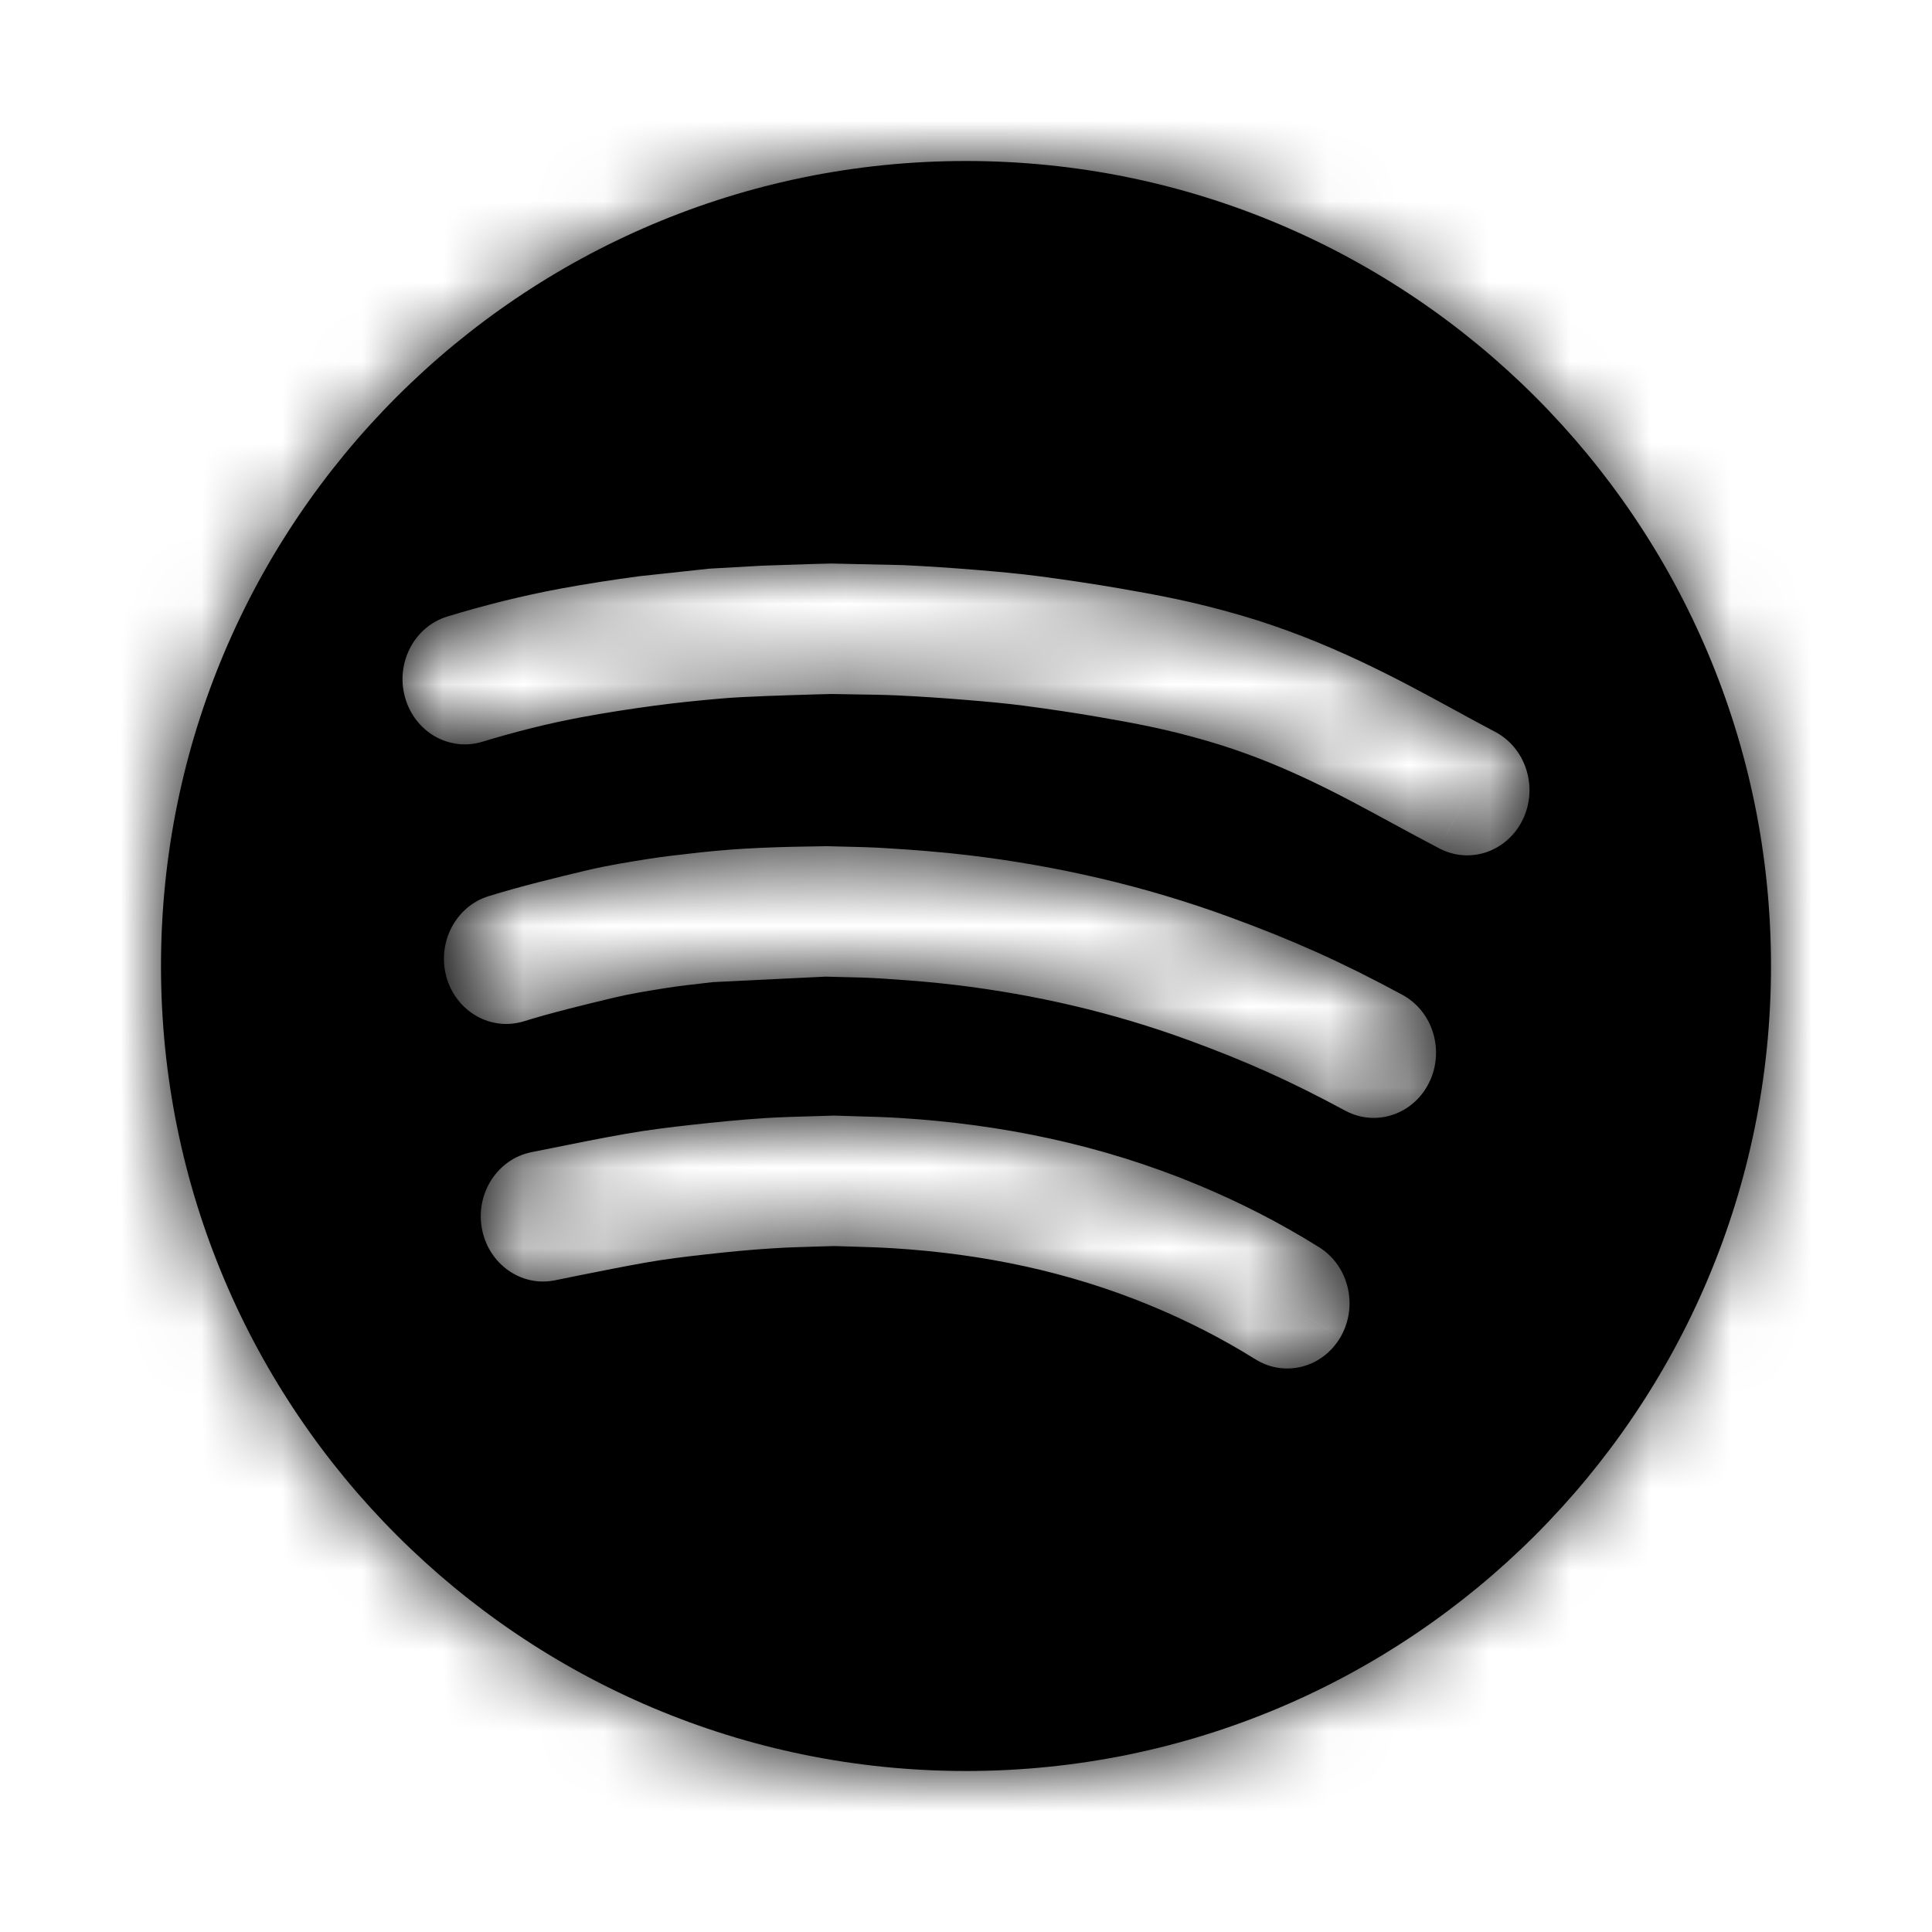 <svg width="24" height="24" viewBox="0 0 24 24" fill="none" xmlns="http://www.w3.org/2000/svg">
<mask id="path-1-inside-1_766_6758" fill="white">
<path fill-rule="evenodd" clip-rule="evenodd" d="M12 2C6.477 2 2 6.477 2 12C2 17.523 6.477 22 12 22C17.523 22 22 17.523 22 12C22 6.477 17.523 2 12 2ZM11.219 7.02L10.316 7L10.298 7.001L10.1 7.006L9.467 7.027L8.812 7.064L7.941 7.158C7.62 7.201 7.295 7.251 6.968 7.311C6.489 7.4 6.019 7.518 5.559 7.658C5.148 7.783 4.912 8.232 5.031 8.662C5.15 9.092 5.579 9.339 5.99 9.215C6.404 9.089 6.82 8.984 7.238 8.907C7.534 8.852 7.834 8.806 8.139 8.765C8.401 8.73 8.668 8.703 8.941 8.679C9.126 8.662 9.316 8.655 9.525 8.646C9.736 8.638 9.946 8.632 10.136 8.626L10.324 8.621C10.432 8.623 10.53 8.624 10.62 8.626C10.816 8.629 10.981 8.631 11.152 8.639C11.435 8.652 11.722 8.672 12.015 8.696C12.26 8.716 12.493 8.737 12.722 8.767C13.033 8.808 13.343 8.854 13.65 8.907C14.123 8.989 14.49 9.057 15 9.205C15.904 9.469 16.608 9.852 17.311 10.235C17.5 10.337 17.689 10.44 17.881 10.54C18.264 10.74 18.728 10.577 18.919 10.176C19.109 9.776 18.953 9.289 18.571 9.09C18.418 9.01 18.257 8.922 18.085 8.828C17.371 8.438 16.491 7.958 15.415 7.644C14.823 7.472 14.391 7.393 13.901 7.308C13.572 7.252 13.243 7.202 12.914 7.159C12.649 7.124 12.385 7.101 12.134 7.08C11.835 7.056 11.528 7.034 11.219 7.02ZM10.286 10.512L10.269 10.511L10.253 10.512C9.709 10.519 9.207 10.532 8.699 10.589L8.629 10.597C8.447 10.617 8.246 10.639 8.046 10.671C7.812 10.708 7.548 10.75 7.283 10.813C6.894 10.906 6.481 11.006 6.071 11.132C5.661 11.258 5.426 11.709 5.546 12.138C5.667 12.567 6.097 12.813 6.507 12.687C6.865 12.577 7.235 12.487 7.628 12.393C7.829 12.345 8.039 12.311 8.277 12.273C8.441 12.247 8.607 12.229 8.792 12.208L8.864 12.2L10.257 12.132C10.318 12.134 10.381 12.135 10.444 12.137C10.603 12.14 10.769 12.144 10.943 12.155C11.256 12.175 11.56 12.198 11.857 12.234C12.855 12.353 13.825 12.577 14.764 12.921C15.492 13.188 16.026 13.428 16.711 13.797C17.091 14.002 17.558 13.845 17.753 13.448C17.949 13.05 17.799 12.561 17.419 12.357C16.671 11.953 16.07 11.683 15.275 11.392C14.219 11.005 13.135 10.756 12.033 10.624C11.696 10.584 11.361 10.558 11.036 10.538C10.83 10.524 10.613 10.52 10.445 10.516L10.443 10.516C10.384 10.514 10.33 10.513 10.286 10.512ZM10.362 13.858L10.388 13.859C10.459 13.861 10.535 13.864 10.613 13.866C10.796 13.871 10.994 13.876 11.182 13.888C12.439 13.966 13.676 14.219 14.872 14.715C15.395 14.932 15.901 15.19 16.387 15.494C16.754 15.723 16.874 16.221 16.655 16.605C16.436 16.989 15.961 17.115 15.594 16.885C15.182 16.628 14.751 16.408 14.302 16.222C13.281 15.798 12.209 15.575 11.091 15.506C10.928 15.496 10.772 15.491 10.603 15.486C10.526 15.484 10.446 15.482 10.362 15.479L10.114 15.486C9.933 15.492 9.765 15.496 9.589 15.508C9.316 15.525 9.039 15.552 8.757 15.584C8.499 15.613 8.258 15.642 8.024 15.684C7.744 15.733 7.468 15.789 7.182 15.846C7.086 15.866 6.989 15.885 6.891 15.905C6.471 15.989 6.066 15.7 5.986 15.26C5.906 14.821 6.182 14.397 6.601 14.313C6.692 14.295 6.783 14.277 6.876 14.258C7.166 14.199 7.467 14.139 7.766 14.086C8.049 14.036 8.329 14.002 8.592 13.973C8.887 13.94 9.189 13.91 9.494 13.89C9.698 13.877 9.911 13.871 10.106 13.866C10.187 13.864 10.264 13.861 10.336 13.859L10.362 13.858Z"/>
</mask>
<path fill-rule="evenodd" clip-rule="evenodd" d="M12 2C6.477 2 2 6.477 2 12C2 17.523 6.477 22 12 22C17.523 22 22 17.523 22 12C22 6.477 17.523 2 12 2ZM11.219 7.02L10.316 7L10.298 7.001L10.1 7.006L9.467 7.027L8.812 7.064L7.941 7.158C7.62 7.201 7.295 7.251 6.968 7.311C6.489 7.4 6.019 7.518 5.559 7.658C5.148 7.783 4.912 8.232 5.031 8.662C5.15 9.092 5.579 9.339 5.99 9.215C6.404 9.089 6.82 8.984 7.238 8.907C7.534 8.852 7.834 8.806 8.139 8.765C8.401 8.73 8.668 8.703 8.941 8.679C9.126 8.662 9.316 8.655 9.525 8.646C9.736 8.638 9.946 8.632 10.136 8.626L10.324 8.621C10.432 8.623 10.53 8.624 10.62 8.626C10.816 8.629 10.981 8.631 11.152 8.639C11.435 8.652 11.722 8.672 12.015 8.696C12.26 8.716 12.493 8.737 12.722 8.767C13.033 8.808 13.343 8.854 13.65 8.907C14.123 8.989 14.49 9.057 15 9.205C15.904 9.469 16.608 9.852 17.311 10.235C17.5 10.337 17.689 10.44 17.881 10.54C18.264 10.74 18.728 10.577 18.919 10.176C19.109 9.776 18.953 9.289 18.571 9.09C18.418 9.01 18.257 8.922 18.085 8.828C17.371 8.438 16.491 7.958 15.415 7.644C14.823 7.472 14.391 7.393 13.901 7.308C13.572 7.252 13.243 7.202 12.914 7.159C12.649 7.124 12.385 7.101 12.134 7.08C11.835 7.056 11.528 7.034 11.219 7.02ZM10.286 10.512L10.269 10.511L10.253 10.512C9.709 10.519 9.207 10.532 8.699 10.589L8.629 10.597C8.447 10.617 8.246 10.639 8.046 10.671C7.812 10.708 7.548 10.75 7.283 10.813C6.894 10.906 6.481 11.006 6.071 11.132C5.661 11.258 5.426 11.709 5.546 12.138C5.667 12.567 6.097 12.813 6.507 12.687C6.865 12.577 7.235 12.487 7.628 12.393C7.829 12.345 8.039 12.311 8.277 12.273C8.441 12.247 8.607 12.229 8.792 12.208L8.864 12.2L10.257 12.132C10.318 12.134 10.381 12.135 10.444 12.137C10.603 12.14 10.769 12.144 10.943 12.155C11.256 12.175 11.56 12.198 11.857 12.234C12.855 12.353 13.825 12.577 14.764 12.921C15.492 13.188 16.026 13.428 16.711 13.797C17.091 14.002 17.558 13.845 17.753 13.448C17.949 13.05 17.799 12.561 17.419 12.357C16.671 11.953 16.07 11.683 15.275 11.392C14.219 11.005 13.135 10.756 12.033 10.624C11.696 10.584 11.361 10.558 11.036 10.538C10.83 10.524 10.613 10.52 10.445 10.516L10.443 10.516C10.384 10.514 10.33 10.513 10.286 10.512ZM10.362 13.858L10.388 13.859C10.459 13.861 10.535 13.864 10.613 13.866C10.796 13.871 10.994 13.876 11.182 13.888C12.439 13.966 13.676 14.219 14.872 14.715C15.395 14.932 15.901 15.19 16.387 15.494C16.754 15.723 16.874 16.221 16.655 16.605C16.436 16.989 15.961 17.115 15.594 16.885C15.182 16.628 14.751 16.408 14.302 16.222C13.281 15.798 12.209 15.575 11.091 15.506C10.928 15.496 10.772 15.491 10.603 15.486C10.526 15.484 10.446 15.482 10.362 15.479L10.114 15.486C9.933 15.492 9.765 15.496 9.589 15.508C9.316 15.525 9.039 15.552 8.757 15.584C8.499 15.613 8.258 15.642 8.024 15.684C7.744 15.733 7.468 15.789 7.182 15.846C7.086 15.866 6.989 15.885 6.891 15.905C6.471 15.989 6.066 15.7 5.986 15.26C5.906 14.821 6.182 14.397 6.601 14.313C6.692 14.295 6.783 14.277 6.876 14.258C7.166 14.199 7.467 14.139 7.766 14.086C8.049 14.036 8.329 14.002 8.592 13.973C8.887 13.94 9.189 13.91 9.494 13.89C9.698 13.877 9.911 13.871 10.106 13.866C10.187 13.864 10.264 13.861 10.336 13.859L10.362 13.858Z" fill="black"/>
<path d="M9.467 7.027L9.506 8.026L9.506 8.026L9.467 7.027ZM8.812 7.064L8.899 8.06L8.899 8.06L8.812 7.064ZM12.015 8.696L12.115 7.701L12.087 7.698L12.059 7.697L12.015 8.696ZM10.943 12.155L11.029 11.159L11.002 11.156L10.976 11.156L10.943 12.155ZM10.335 7L10.355 6.001L10.355 6.001L10.335 7ZM10.614 7.005L10.6 8.005H10.6L10.614 7.005ZM10.355 6.001L10.336 6L10.296 8L10.315 8L10.355 6.001ZM10.629 6.005C10.537 6.004 10.446 6.002 10.355 6.001L10.315 8C10.413 8.002 10.508 8.004 10.6 8.005L10.629 6.005ZM11.265 6.021C11.052 6.011 10.835 6.008 10.629 6.005L10.6 8.005C10.812 8.008 10.997 8.011 11.173 8.019L11.265 6.021ZM12.059 7.697L10.369 7.622L10.28 9.62L11.97 9.695L12.059 7.697ZM10.071 6.007C9.879 6.012 9.653 6.019 9.428 6.028L9.506 8.026C9.72 8.018 9.936 8.012 10.129 8.006L10.071 6.007ZM9.428 6.028C9.227 6.036 8.979 6.045 8.724 6.068L8.899 8.06C9.098 8.042 9.299 8.034 9.506 8.026L9.428 6.028ZM8.724 6.068C8.432 6.093 8.123 6.124 7.807 6.167L8.075 8.149C8.347 8.112 8.622 8.084 8.899 8.06L8.724 6.068ZM11.915 9.691L12.622 9.762L12.822 7.772L12.115 7.701L11.915 9.691ZM10.976 11.156L10.29 11.133L10.223 13.132L10.909 13.155L10.976 11.156ZM10.857 13.151L11.771 13.23L11.943 11.238L11.029 11.159L10.857 13.151ZM8.402 13.265L8.918 13.2L8.667 11.216L8.152 11.281L8.402 13.265ZM10.306 12.859L10.076 12.866L10.136 14.865L10.366 14.858L10.306 12.859ZM10.316 7L10.36 5L10.307 4.999L10.255 5.001L10.316 7ZM11.219 7.02L11.31 5.022L11.287 5.021L11.263 5.02L11.219 7.02ZM10.298 7.001L10.357 9L10.359 9L10.298 7.001ZM10.1 7.006L10.041 5.007L10.035 5.008L10.1 7.006ZM9.467 7.027L9.402 5.028L9.378 5.029L9.355 5.03L9.467 7.027ZM8.812 7.064L8.7 5.067L8.648 5.07L8.597 5.075L8.812 7.064ZM7.941 7.158L7.726 5.169L7.7 5.172L7.674 5.176L7.941 7.158ZM6.968 7.311L6.604 5.345L6.604 5.345L6.968 7.311ZM5.559 7.658L4.978 5.744L4.978 5.744L5.559 7.658ZM5.031 8.662L3.103 9.196L3.103 9.196L5.031 8.662ZM5.99 9.215L6.571 11.128H6.571L5.99 9.215ZM7.238 8.907L6.873 6.94L6.873 6.94L7.238 8.907ZM8.139 8.765L8.407 10.747L8.407 10.747L8.139 8.765ZM8.941 8.679L9.117 10.671L9.117 10.671L8.941 8.679ZM9.525 8.646L9.602 10.645L9.603 10.645L9.525 8.646ZM10.136 8.626L10.194 10.626L10.195 10.626L10.136 8.626ZM10.324 8.621L10.363 6.621L10.314 6.62L10.265 6.622L10.324 8.621ZM10.62 8.626L10.591 10.626H10.591L10.62 8.626ZM11.152 8.639L11.06 10.637L11.061 10.637L11.152 8.639ZM12.015 8.696L12.176 6.703L12.176 6.703L12.015 8.696ZM12.722 8.767L12.982 6.784L12.982 6.784L12.722 8.767ZM13.65 8.907L13.311 10.878L13.311 10.878L13.65 8.907ZM15 9.205L14.44 11.125L15 9.205ZM17.311 10.235L18.267 8.478L18.267 8.478L17.311 10.235ZM17.881 10.54L18.806 8.767L18.805 8.767L17.881 10.54ZM18.919 10.176L20.725 11.035L20.725 11.035L18.919 10.176ZM18.571 9.09L17.646 10.863L17.646 10.863L18.571 9.09ZM18.085 8.828L19.044 7.073L19.044 7.073L18.085 8.828ZM15.415 7.644L14.855 9.564L14.855 9.564L15.415 7.644ZM13.901 7.308L13.562 9.279L13.562 9.279L13.901 7.308ZM12.914 7.159L13.175 5.176L13.174 5.176L12.914 7.159ZM12.134 7.08L12.295 5.087L12.295 5.087L12.134 7.08ZM10.269 10.511L10.332 8.512L10.287 8.511L10.242 8.512L10.269 10.511ZM10.286 10.512L10.223 12.511L10.223 12.511L10.286 10.512ZM10.253 10.512L10.28 12.511L10.28 12.511L10.253 10.512ZM8.699 10.589L8.921 12.576L8.921 12.576L8.699 10.589ZM8.629 10.597L8.85 12.584L8.851 12.584L8.629 10.597ZM8.046 10.671L7.735 8.695L7.734 8.695L8.046 10.671ZM7.283 10.813L7.749 12.758L7.749 12.758L7.283 10.813ZM6.071 11.132L6.658 13.044L6.658 13.044L6.071 11.132ZM6.507 12.687L7.095 14.599H7.095L6.507 12.687ZM7.628 12.393L8.094 14.338L8.094 14.338L7.628 12.393ZM8.277 12.273L7.966 10.297L7.965 10.297L8.277 12.273ZM8.792 12.208L9.014 14.196L9.015 14.196L8.792 12.208ZM8.864 12.2L8.766 10.202L8.704 10.205L8.641 10.212L8.864 12.2ZM10.257 12.132L10.316 10.133L10.238 10.131L10.159 10.134L10.257 12.132ZM10.444 12.137L10.489 10.137H10.489L10.444 12.137ZM10.943 12.155L11.069 10.159L11.069 10.159L10.943 12.155ZM11.857 12.234L12.095 10.248L12.095 10.248L11.857 12.234ZM14.764 12.921L14.076 14.799L14.076 14.799L14.764 12.921ZM16.711 13.797L15.762 15.558L15.762 15.558L16.711 13.797ZM17.753 13.448L15.958 12.565L15.958 12.565L17.753 13.448ZM17.419 12.357L18.368 10.596H18.368L17.419 12.357ZM15.275 11.392L14.588 13.27L14.588 13.27L15.275 11.392ZM12.033 10.624L12.271 8.638L12.271 8.638L12.033 10.624ZM11.036 10.538L11.163 8.542L11.163 8.542L11.036 10.538ZM10.445 10.516L10.49 8.516L10.488 8.516L10.445 10.516ZM10.443 10.516L10.399 12.515L10.4 12.515L10.443 10.516ZM10.388 13.859L10.459 11.86L10.459 11.86L10.388 13.859ZM10.362 13.858L10.433 11.859L10.363 11.857L10.293 11.859L10.362 13.858ZM10.613 13.866L10.669 11.867H10.669L10.613 13.866ZM11.182 13.888L11.058 15.884L11.059 15.884L11.182 13.888ZM14.872 14.715L15.638 12.867L15.638 12.867L14.872 14.715ZM16.387 15.494L15.327 17.19L16.387 15.494ZM16.655 16.605L14.917 15.614L14.917 15.615L16.655 16.605ZM15.594 16.885L14.534 18.582L14.534 18.582L15.594 16.885ZM14.302 16.222L15.068 14.374L15.068 14.374L14.302 16.222ZM11.091 15.506L10.967 17.502L10.967 17.502L11.091 15.506ZM10.603 15.486L10.547 17.486H10.547L10.603 15.486ZM10.362 15.479L10.43 13.48L10.366 13.478L10.303 13.48L10.362 15.479ZM10.114 15.486L10.169 17.486L10.173 17.486L10.114 15.486ZM9.589 15.508L9.46 13.512L9.46 13.512L9.589 15.508ZM8.757 15.584L8.534 13.596L8.534 13.596L8.757 15.584ZM8.024 15.684L8.371 17.653L8.371 17.653L8.024 15.684ZM7.182 15.846L7.578 17.807H7.578L7.182 15.846ZM6.891 15.905L6.5 13.943L6.5 13.943L6.891 15.905ZM5.986 15.26L4.018 15.618L4.018 15.618L5.986 15.26ZM6.601 14.313L6.992 16.274L6.992 16.274L6.601 14.313ZM6.876 14.258L6.48 12.297L6.48 12.297L6.876 14.258ZM7.766 14.086L8.114 16.055L8.114 16.055L7.766 14.086ZM8.592 13.973L8.37 11.985L8.37 11.985L8.592 13.973ZM9.494 13.89L9.364 11.894H9.364L9.494 13.89ZM10.106 13.866L10.051 11.866L10.051 11.866L10.106 13.866ZM10.336 13.859L10.267 11.86H10.267L10.336 13.859ZM4 12C4 7.582 7.582 4 12 4V0C5.373 0 0 5.373 0 12H4ZM12 20C7.582 20 4 16.418 4 12H0C0 18.627 5.373 24 12 24V20ZM20 12C20 16.418 16.418 20 12 20V24C18.627 24 24 18.627 24 12H20ZM12 4C16.418 4 20 7.582 20 12H24C24 5.373 18.627 0 12 0V4ZM10.272 9L11.175 9.019L11.263 5.02L10.36 5L10.272 9ZM10.359 9L10.378 8.999L10.255 5.001L10.236 5.002L10.359 9ZM10.159 9.006L10.357 9L10.238 5.001L10.041 5.007L10.159 9.006ZM9.532 9.026L10.165 9.005L10.035 5.008L9.402 5.028L9.532 9.026ZM8.924 9.061L9.579 9.024L9.355 5.03L8.7 5.067L8.924 9.061ZM8.156 9.146L9.027 9.052L8.597 5.075L7.726 5.169L8.156 9.146ZM7.333 9.278C7.618 9.225 7.909 9.18 8.209 9.14L7.674 5.176C7.331 5.222 6.971 5.277 6.604 5.345L7.333 9.278ZM6.14 9.572C6.539 9.451 6.936 9.351 7.333 9.278L6.604 5.345C6.042 5.449 5.499 5.586 4.978 5.744L6.14 9.572ZM6.958 8.128C7.11 8.676 6.834 9.361 6.14 9.572L4.978 5.744C3.462 6.205 2.714 7.788 3.103 9.196L6.958 8.128ZM5.409 7.301C6.145 7.077 6.798 7.549 6.958 8.128L3.103 9.196C3.502 10.635 5.013 11.601 6.571 11.128L5.409 7.301ZM6.873 6.94C6.373 7.033 5.885 7.156 5.409 7.301L6.571 11.128C6.924 11.021 7.267 10.935 7.602 10.873L6.873 6.94ZM7.872 6.783C7.545 6.827 7.211 6.878 6.873 6.94L7.602 10.873C7.857 10.826 8.123 10.785 8.407 10.747L7.872 6.783ZM8.766 6.686C8.477 6.712 8.177 6.742 7.872 6.783L8.407 10.747C8.626 10.717 8.859 10.694 9.117 10.671L8.766 6.686ZM9.447 6.648C9.245 6.656 9.007 6.665 8.766 6.686L9.117 10.671C9.246 10.659 9.387 10.653 9.602 10.645L9.447 6.648ZM10.078 6.627C9.889 6.633 9.669 6.639 9.446 6.648L9.603 10.645C9.803 10.637 10.003 10.631 10.194 10.626L10.078 6.627ZM10.265 6.622L10.077 6.627L10.195 10.626L10.384 10.62L10.265 6.622ZM10.649 6.626C10.558 6.625 10.465 6.623 10.363 6.621L10.286 10.62C10.399 10.623 10.501 10.624 10.591 10.626L10.649 6.626ZM11.243 6.641C11.036 6.631 10.839 6.629 10.649 6.626L10.591 10.626C10.792 10.628 10.926 10.63 11.06 10.637L11.243 6.641ZM12.176 6.703C11.874 6.678 11.561 6.655 11.243 6.641L11.061 10.637C11.31 10.648 11.57 10.667 11.854 10.69L12.176 6.703ZM12.982 6.784C12.703 6.748 12.43 6.723 12.176 6.703L11.853 10.69C12.089 10.709 12.284 10.727 12.462 10.75L12.982 6.784ZM13.989 6.936C13.653 6.878 13.317 6.828 12.982 6.784L12.461 10.75C12.749 10.788 13.033 10.83 13.311 10.878L13.989 6.936ZM15.559 7.285C14.94 7.104 14.485 7.021 13.989 6.936L13.311 10.878C13.761 10.956 14.04 11.009 14.44 11.125L15.559 7.285ZM18.267 8.478C17.574 8.1 16.696 7.616 15.559 7.285L14.44 11.125C15.112 11.321 15.643 11.604 16.355 11.991L18.267 8.478ZM18.805 8.767C18.632 8.676 18.459 8.582 18.267 8.478L16.355 11.991C16.541 12.093 16.746 12.204 16.956 12.314L18.805 8.767ZM17.113 9.317C17.385 8.744 18.135 8.417 18.806 8.767L16.956 12.314C18.392 13.062 20.071 12.409 20.725 11.035L17.113 9.317ZM17.646 10.863C17.031 10.543 16.862 9.844 17.113 9.317L20.725 11.035C21.356 9.708 20.876 8.036 19.495 7.316L17.646 10.863ZM17.127 10.584C17.294 10.675 17.473 10.773 17.646 10.863L19.495 7.316C19.363 7.247 19.219 7.169 19.044 7.073L17.127 10.584ZM14.855 9.564C15.698 9.81 16.405 10.19 17.127 10.584L19.044 7.073C18.337 6.687 17.284 6.105 15.974 5.724L14.855 9.564ZM13.562 9.279C14.029 9.36 14.373 9.424 14.855 9.564L15.974 5.724C15.274 5.52 14.754 5.425 14.24 5.337L13.562 9.279ZM12.653 9.142C12.959 9.182 13.262 9.228 13.562 9.279L14.241 5.337C13.883 5.276 13.527 5.223 13.175 5.176L12.653 9.142ZM11.973 9.074C12.215 9.094 12.439 9.114 12.654 9.142L13.174 5.176C12.858 5.135 12.556 5.108 12.295 5.087L11.973 9.074ZM11.128 9.018C11.403 9.03 11.683 9.051 11.973 9.074L12.295 5.087C11.987 5.062 11.654 5.038 11.31 5.022L11.128 9.018ZM10.207 12.51L10.223 12.511L10.348 8.513L10.332 8.512L10.207 12.51ZM10.28 12.511L10.296 12.511L10.242 8.512L10.226 8.512L10.28 12.511ZM8.921 12.576C9.324 12.531 9.741 12.519 10.28 12.511L10.226 8.512C9.676 8.519 9.089 8.533 8.476 8.601L8.921 12.576ZM8.851 12.584L8.921 12.576L8.477 8.601L8.407 8.609L8.851 12.584ZM8.358 12.646C8.506 12.623 8.662 12.605 8.85 12.584L8.408 8.609C8.233 8.628 7.987 8.655 7.735 8.695L8.358 12.646ZM7.749 12.758C7.927 12.716 8.119 12.684 8.358 12.646L7.734 8.695C7.505 8.731 7.168 8.784 6.818 8.868L7.749 12.758ZM6.658 13.044C7 12.939 7.354 12.853 7.749 12.758L6.818 8.868C6.435 8.96 5.962 9.073 5.483 9.221L6.658 13.044ZM7.472 11.598C7.625 12.145 7.352 12.831 6.658 13.044L5.483 9.221C3.969 9.686 3.226 11.272 3.621 12.678L7.472 11.598ZM5.919 10.775C6.655 10.549 7.309 11.018 7.472 11.598L3.621 12.678C4.024 14.116 5.539 15.077 7.095 14.599L5.919 10.775ZM7.163 10.448C6.776 10.541 6.347 10.644 5.919 10.775L7.095 14.599C7.384 14.51 7.694 14.434 8.094 14.338L7.163 10.448ZM7.965 10.297C7.733 10.334 7.45 10.379 7.163 10.448L8.094 14.338C8.208 14.311 8.345 14.287 8.589 14.248L7.965 10.297ZM8.571 10.22C8.394 10.24 8.183 10.263 7.966 10.297L8.588 14.249C8.7 14.231 8.82 14.217 9.014 14.196L8.571 10.22ZM8.641 10.212L8.57 10.22L9.015 14.196L9.086 14.188L8.641 10.212ZM10.159 10.134L8.766 10.202L8.961 14.198L10.354 14.13L10.159 10.134ZM10.489 10.137C10.424 10.136 10.369 10.135 10.316 10.133L10.197 14.131C10.267 14.133 10.337 14.135 10.4 14.136L10.489 10.137ZM11.069 10.159C10.848 10.145 10.643 10.141 10.489 10.137L10.4 14.136C10.563 14.14 10.689 14.143 10.816 14.151L11.069 10.159ZM12.095 10.248C11.743 10.206 11.397 10.18 11.069 10.159L10.816 14.151C11.116 14.17 11.377 14.191 11.62 14.22L12.095 10.248ZM15.452 11.043C14.357 10.642 13.234 10.384 12.095 10.248L11.619 14.22C12.475 14.322 13.293 14.512 14.076 14.799L15.452 11.043ZM17.66 12.037C16.891 11.622 16.269 11.343 15.452 11.043L14.076 14.799C14.713 15.033 15.161 15.234 15.762 15.558L17.66 12.037ZM15.958 12.565C16.239 11.994 16.995 11.678 17.66 12.037L15.762 15.558C17.187 16.326 18.876 15.697 19.548 14.33L15.958 12.565ZM16.471 14.117C15.862 13.789 15.701 13.09 15.958 12.565L19.548 14.33C20.197 13.01 19.736 11.333 18.368 10.596L16.471 14.117ZM14.588 13.27C15.292 13.528 15.806 13.759 16.471 14.117L18.368 10.596C17.536 10.147 16.848 9.838 15.963 9.514L14.588 13.27ZM11.795 12.61C12.756 12.725 13.687 12.94 14.588 13.27L15.963 9.514C14.751 9.069 13.515 8.787 12.271 8.638L11.795 12.61ZM10.91 12.534C11.22 12.553 11.512 12.576 11.796 12.61L12.271 8.638C11.879 8.591 11.501 8.563 11.163 8.542L10.91 12.534ZM10.4 12.515C10.574 12.519 10.751 12.524 10.91 12.534L11.163 8.542C10.909 8.526 10.652 8.52 10.49 8.516L10.4 12.515ZM10.4 12.515L10.402 12.515L10.488 8.516L10.486 8.516L10.4 12.515ZM10.223 12.511C10.278 12.513 10.341 12.514 10.399 12.515L10.488 8.516C10.426 8.515 10.382 8.514 10.348 8.513L10.223 12.511ZM10.459 11.86L10.433 11.859L10.291 15.857L10.317 15.858L10.459 11.86ZM10.669 11.867C10.589 11.864 10.521 11.862 10.459 11.86L10.317 15.858C10.397 15.86 10.48 15.863 10.557 15.865L10.669 11.867ZM11.306 11.892C11.078 11.878 10.846 11.871 10.669 11.867L10.557 15.865C10.746 15.87 10.909 15.875 11.058 15.884L11.306 11.892ZM15.638 12.867C14.21 12.276 12.752 11.982 11.306 11.892L11.059 15.884C12.127 15.95 13.142 16.163 14.106 16.563L15.638 12.867ZM17.446 13.798C16.863 13.434 16.259 13.125 15.638 12.867L14.106 16.563C14.531 16.739 14.938 16.947 15.327 17.19L17.446 13.798ZM18.392 17.595C19.124 16.312 18.756 14.616 17.446 13.798L15.327 17.19C14.752 16.831 14.624 16.129 14.917 15.614L18.392 17.595ZM14.534 18.582C15.902 19.436 17.633 18.928 18.392 17.595L14.917 15.615C15.239 15.05 16.02 14.793 16.653 15.189L14.534 18.582ZM13.536 18.069C13.887 18.215 14.219 18.385 14.534 18.582L16.653 15.189C16.145 14.871 15.615 14.601 15.068 14.374L13.536 18.069ZM10.967 17.502C11.896 17.559 12.747 17.742 13.536 18.069L15.068 14.374C13.814 13.854 12.521 13.591 11.214 13.51L10.967 17.502ZM10.547 17.486C10.721 17.491 10.843 17.494 10.967 17.502L11.215 13.51C11.012 13.497 10.823 13.492 10.659 13.487L10.547 17.486ZM10.293 17.478C10.385 17.481 10.471 17.484 10.547 17.486L10.659 13.487C10.581 13.485 10.507 13.483 10.43 13.48L10.293 17.478ZM10.173 17.486L10.421 17.478L10.303 13.48L10.056 13.487L10.173 17.486ZM9.719 17.503C9.851 17.495 9.981 17.491 10.169 17.486L10.06 13.487C9.884 13.492 9.679 13.498 9.46 13.512L9.719 17.503ZM8.979 17.571C9.244 17.542 9.487 17.518 9.719 17.503L9.46 13.512C9.144 13.532 8.834 13.563 8.534 13.596L8.979 17.571ZM8.371 17.653C8.54 17.623 8.73 17.599 8.98 17.571L8.534 13.596C8.269 13.626 7.975 13.661 7.676 13.714L8.371 17.653ZM7.578 17.807C7.868 17.748 8.12 17.698 8.371 17.653L7.676 13.714C7.368 13.768 7.068 13.829 6.787 13.886L7.578 17.807ZM7.281 17.866C7.383 17.846 7.482 17.826 7.578 17.807L6.787 13.886C6.69 13.905 6.596 13.924 6.5 13.943L7.281 17.866ZM4.018 15.618C4.283 17.075 5.685 18.184 7.281 17.866L6.5 13.943C7.256 13.793 7.849 14.325 7.954 14.903L4.018 15.618ZM6.211 12.351C4.644 12.663 3.757 14.182 4.018 15.618L7.954 14.903C8.055 15.459 7.719 16.13 6.992 16.274L6.211 12.351ZM6.48 12.297C6.387 12.316 6.298 12.334 6.211 12.351L6.992 16.274C7.085 16.256 7.179 16.237 7.271 16.218L6.48 12.297ZM7.419 12.116C7.091 12.174 6.766 12.24 6.48 12.297L7.271 16.218C7.566 16.159 7.843 16.103 8.114 16.055L7.419 12.116ZM8.37 11.985C8.098 12.015 7.766 12.055 7.419 12.116L8.114 16.055C8.331 16.017 8.56 15.989 8.815 15.96L8.37 11.985ZM9.364 11.894C9.017 11.917 8.682 11.95 8.37 11.985L8.815 15.96C9.092 15.929 9.36 15.903 9.623 15.886L9.364 11.894ZM10.051 11.866C9.862 11.872 9.612 11.878 9.364 11.894L9.623 15.886C9.783 15.876 9.959 15.87 10.161 15.865L10.051 11.866ZM10.267 11.86C10.203 11.862 10.133 11.864 10.051 11.866L10.161 15.865C10.24 15.863 10.325 15.86 10.406 15.858L10.267 11.86ZM10.293 11.859L10.267 11.86L10.406 15.858L10.432 15.857L10.293 11.859Z" fill="black" mask="url(#path-1-inside-1_766_6758)"/>
</svg>
